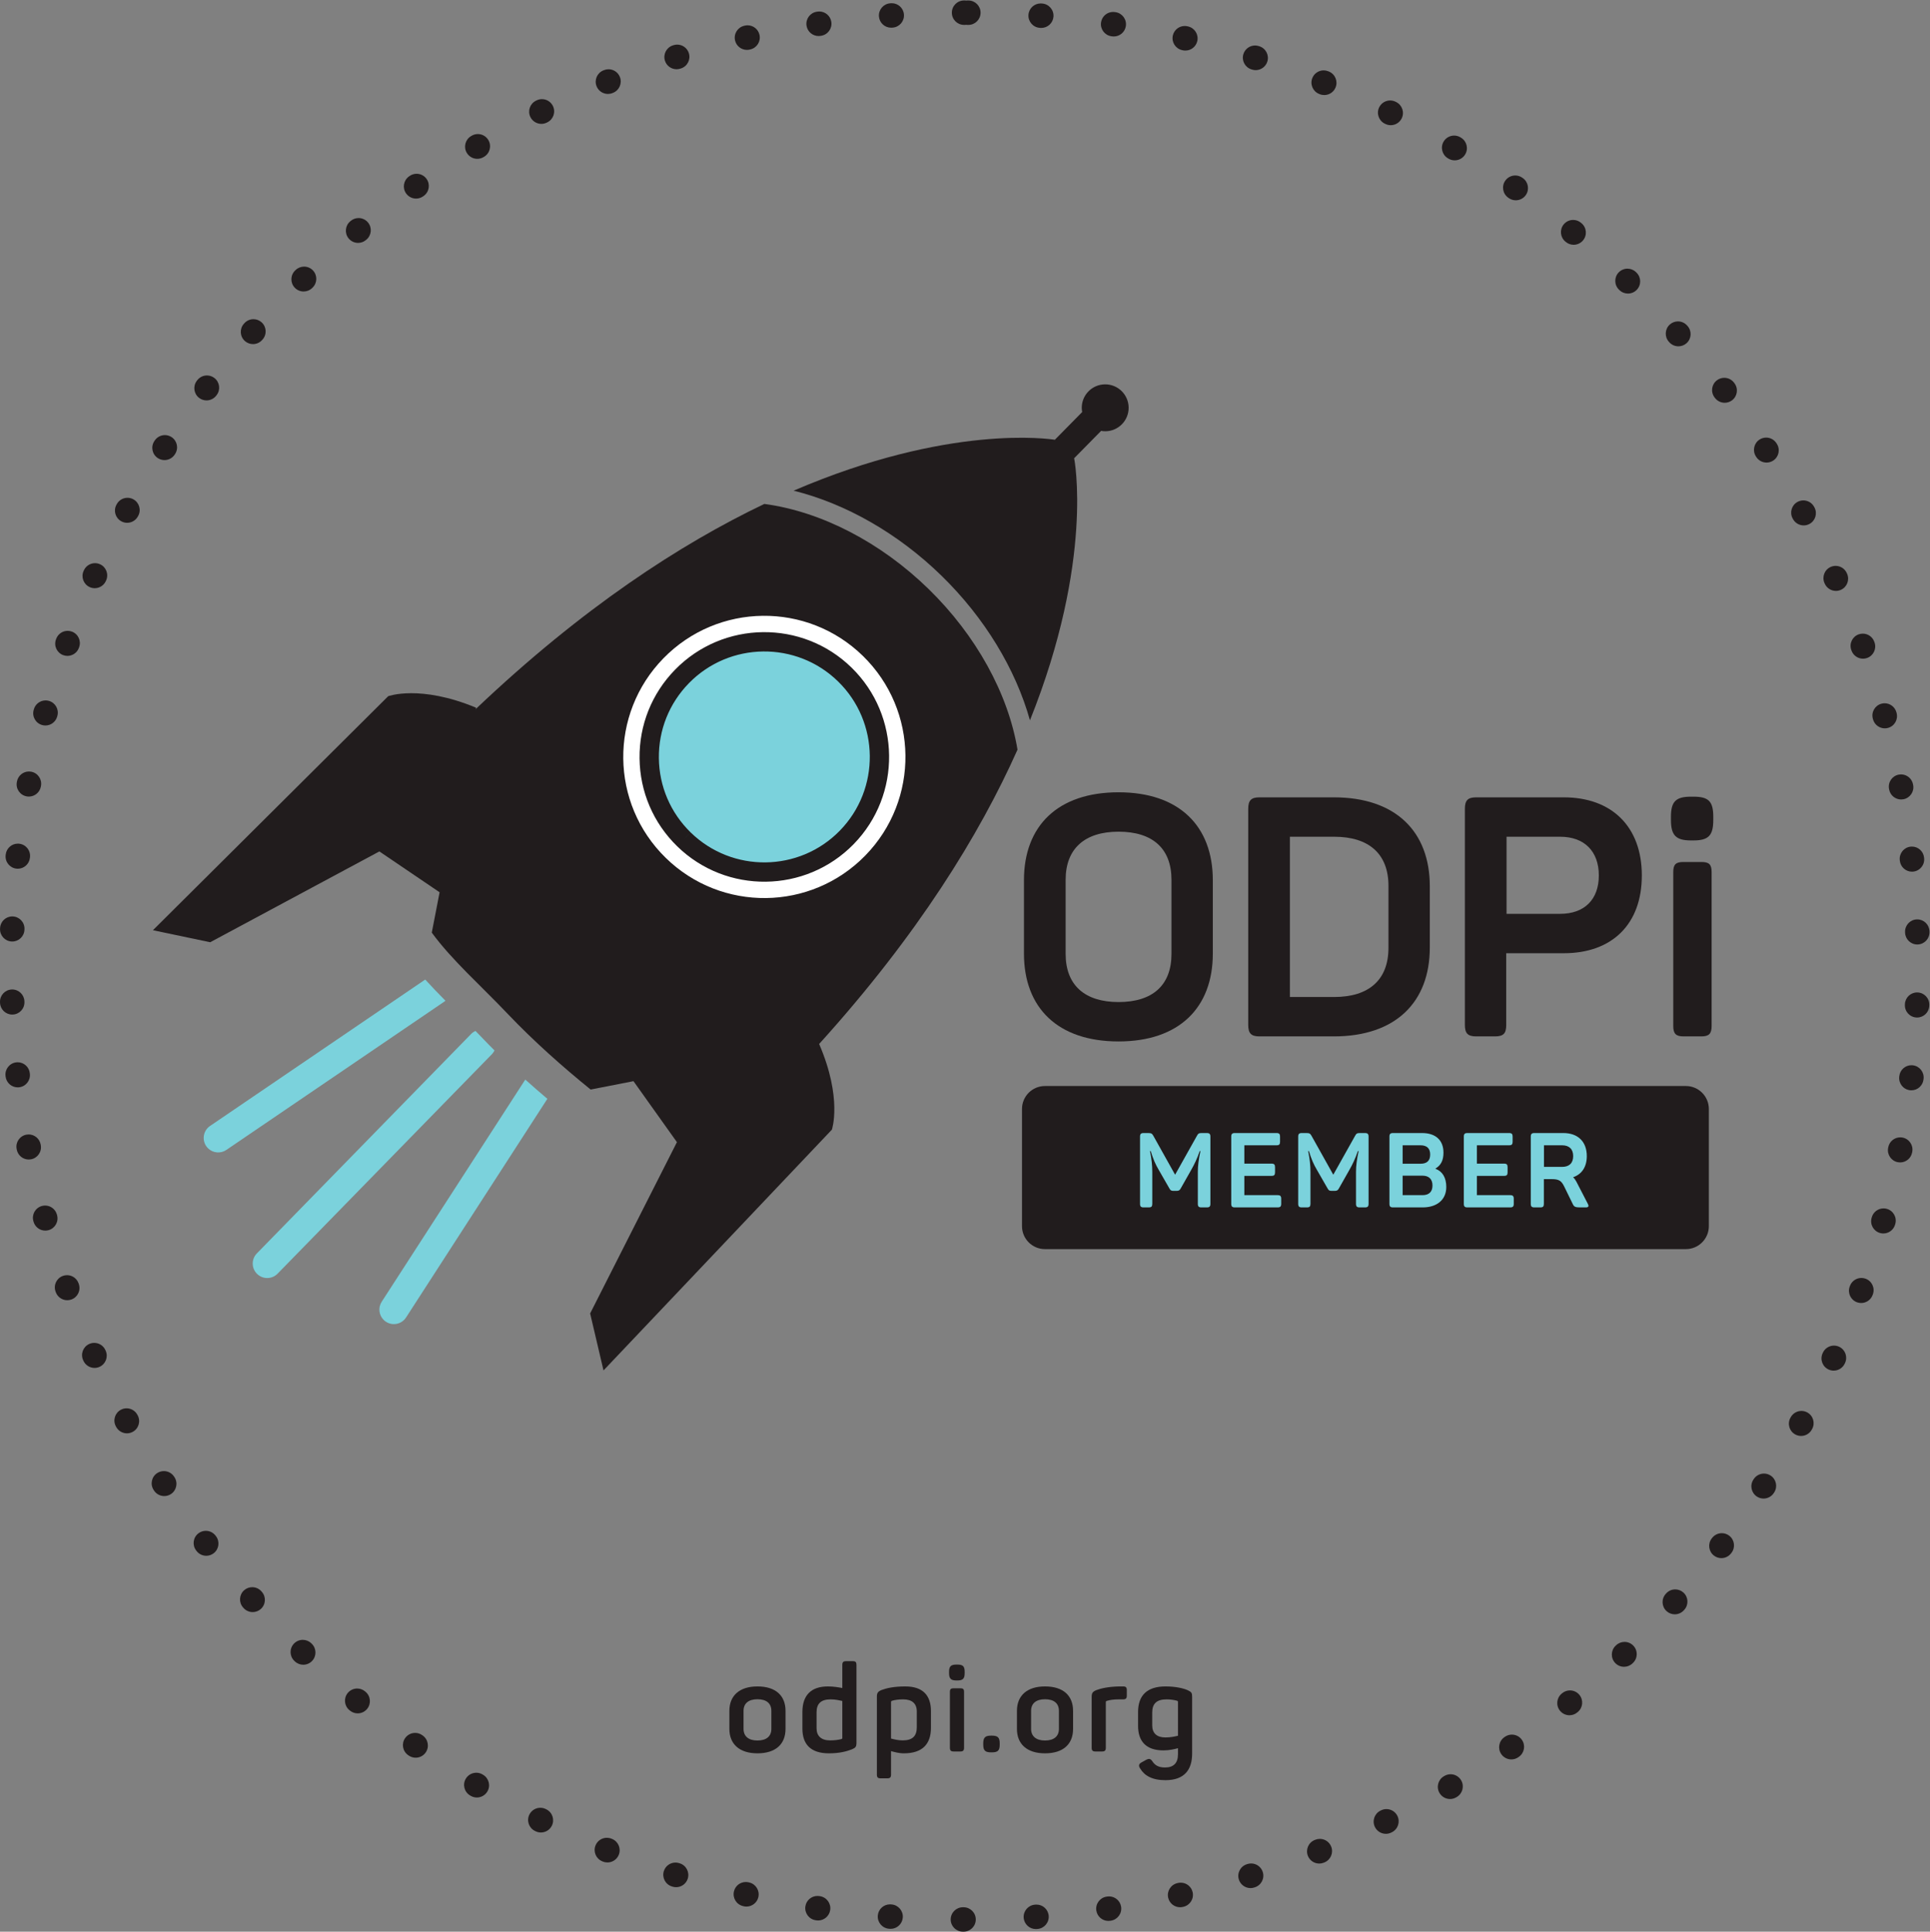 <?xml version="1.0" encoding="UTF-8" standalone="no"?>
<svg
   xmlns:dc="http://purl.org/dc/elements/1.1/"
   xmlns:cc="http://creativecommons.org/ns#"
   xmlns:rdf="http://www.w3.org/1999/02/22-rdf-syntax-ns#"
   xmlns:svg="http://www.w3.org/2000/svg"
   xmlns="http://www.w3.org/2000/svg"
   viewBox="0 0 990.067 990.693"
   height="990.693"
   width="990.067"
   xml:space="preserve"
   id="svg2"
   version="1.1"><rect x="0" y="0" width="990.067" height="990.693" fill="#808080" stroke="none"/><defs
     id="defs6" /><g
     transform="matrix(1.333,0,0,-1.333,0,990.693)"
     id="g10"><g
       transform="scale(0.1)"
       id="g12"><path
         id="path14"
         style="fill:#211c1d;fill-opacity:1;fill-rule:nonzero;stroke:none"
         d="m 4004.67,7418.77 c -24.27,0 -44.84,-18.67 -46.78,-43.28 -2.04,-25.88 17.29,-48.51 43.16,-50.56 l 2.51,-0.2 c 1.26,-0.09 2.52,-0.14 3.76,-0.14 24.27,0 44.85,18.67 46.81,43.28 2.05,25.86 -17.24,48.49 -43.1,50.55 l -0.18,0.01 c -0.49,0.04 -0.98,0.08 -1.47,0.12 -0.36,0.03 -0.76,0.06 -1.13,0.09 -1.2,0.09 -2.39,0.13 -3.58,0.13 z m 278.96,-32.72 c -22.74,0 -42.73,-16.55 -46.35,-39.72 -4.01,-25.65 13.53,-49.69 39.17,-53.7 l 2.49,-0.4 c 2.46,-0.38 4.91,-0.57 7.33,-0.57 22.74,0 42.74,16.55 46.38,39.72 4.02,25.58 -13.41,49.56 -38.94,53.67 -1.08,0.17 -1.92,0.3 -3,0.47 -2.38,0.36 -4.74,0.53 -7.08,0.53 z m 275.62,-54 c -21.28,0 -40.56,-14.57 -45.67,-36.18 -5.97,-25.26 9.67,-50.58 34.92,-56.56 l 2.45,-0.58 c 3.64,-0.85 7.28,-1.27 10.87,-1.27 21.28,0 40.58,14.56 45.7,36.18 5.97,25.17 -9.54,50.4 -34.65,56.49 -0.93,0.22 -1.66,0.39 -2.59,0.61 -0.05,0.01 -0.11,0.03 -0.17,0.04 -3.63,0.86 -7.27,1.27 -10.86,1.27 z m 270.64,-75.06 c -19.88,-0.01 -38.35,-12.74 -44.73,-32.7 -7.89,-24.72 5.74,-51.16 30.46,-59.07 l 2.4,-0.77 c 4.76,-1.52 9.58,-2.25 14.32,-2.25 19.9,0 38.37,12.73 44.76,32.69 7.91,24.7 -5.68,51.12 -30.36,59.05 l -0.28,0.08 c -0.32,0.11 -0.63,0.21 -0.95,0.31 -0.57,0.18 -0.92,0.29 -1.48,0.47 -4.7,1.49 -9.46,2.19 -14.14,2.19 z m 264.04,-95.7 c -18.54,0 -36.1,-11.06 -43.52,-29.29 -9.78,-24.04 1.78,-51.46 25.81,-61.25 l 2.33,-0.95 c 5.81,-2.37 11.81,-3.48 17.71,-3.48 18.54,0 36.12,11.04 43.55,29.27 9.77,23.98 -1.7,51.34 -25.63,61.18 -0.99,0.4 -1.81,0.73 -2.79,1.13 -5.73,2.3 -11.64,3.39 -17.46,3.39 z m 255.91,-115.77 c -17.24,0 -33.83,-9.52 -42.06,-25.99 -11.6,-23.22 -2.18,-51.45 21.03,-63.06 l 2.25,-1.12 c 6.75,-3.38 13.92,-4.97 20.99,-4.97 17.23,0 33.83,9.51 42.07,25.97 11.58,23.14 2.27,51.26 -20.78,62.93 -0.53,0.26 -1.01,0.51 -1.53,0.77 -0.34,0.16 -0.67,0.33 -1,0.5 -6.75,3.37 -13.91,4.97 -20.97,4.97 z m 246.25,-135.09 c -15.96,0 -31.52,-8.13 -40.33,-22.82 -13.34,-22.26 -6.12,-51.13 16.13,-64.48 l 2.16,-1.3 c 7.57,-4.54 15.91,-6.7 24.14,-6.7 15.97,0 31.53,8.13 40.35,22.81 13.34,22.21 6.17,51.02 -16,64.4 -0.8,0.48 -1.71,1.03 -2.51,1.51 -7.52,4.46 -15.78,6.58 -23.94,6.58 z m 235.19,-153.53 c -14.72,0 -29.21,-6.9 -38.36,-19.82 -15.01,-21.17 -10.02,-50.51 11.15,-65.52 l 2.06,-1.46 c 8.25,-5.85 17.75,-8.67 27.15,-8.67 14.72,0 29.21,6.89 38.37,19.8 15.03,21.17 10.04,50.5 -11.13,65.51 -0.13,0.09 -0.26,0.19 -0.39,0.28 -0.57,0.41 -1.28,0.91 -1.85,1.31 -8.22,5.79 -17.65,8.57 -27,8.57 z m 222.78,-171.04 c -13.49,0 -26.88,-5.78 -36.17,-16.97 -16.57,-19.97 -13.83,-49.6 6.14,-66.19 l 1.93,-1.61 c 8.78,-7.29 19.43,-10.84 30.02,-10.84 13.48,0 26.88,5.77 36.17,16.95 16.59,19.96 13.86,49.58 -6.1,66.16 -0.45,0.37 -1.12,0.93 -1.56,1.3 -0.15,0.11 -0.29,0.23 -0.44,0.36 -8.77,7.28 -19.41,10.84 -29.99,10.84 z m 209.12,-187.51 c -12.28,0 -24.54,-4.79 -33.76,-14.31 -18.05,-18.65 -17.56,-48.4 1.08,-66.46 l 1.81,-1.75 c 9.13,-8.84 20.92,-13.24 32.7,-13.24 12.28,0 24.54,4.78 33.76,14.29 18.04,18.63 17.59,48.33 -1.01,66.39 -0.58,0.57 -1.34,1.3 -1.93,1.87 -9.12,8.82 -20.89,13.21 -32.65,13.21 z m 194.25,-202.87 c -11.08,0 -22.21,-3.9 -31.15,-11.84 -19.42,-17.22 -21.2,-46.93 -3.98,-66.35 l 1.67,-1.88 c 9.29,-10.48 22.21,-15.82 35.19,-15.82 11.08,0 22.21,3.89 31.16,11.82 19.38,17.17 21.21,46.78 4.1,66.2 -0.46,0.52 -0.98,1.11 -1.44,1.63 -0.13,0.14 -0.25,0.28 -0.38,0.43 -9.28,10.47 -22.19,15.81 -35.17,15.81 z m 178.26,-217.06 c -9.9,0 -19.88,-3.12 -28.37,-9.57 -20.67,-15.69 -24.71,-45.18 -9.02,-65.85 l 1.52,-2.01 c 9.25,-12.18 23.28,-18.59 37.49,-18.59 9.89,0 19.87,3.11 28.36,9.55 20.63,15.64 24.71,45 9.17,65.66 -0.57,0.74 -1.28,1.69 -1.85,2.43 -9.24,12.05 -23.19,18.38 -37.3,18.38 z m 161.2,-230.01 c -8.72,0 -17.55,-2.42 -25.43,-7.51 -21.8,-14.07 -28.08,-43.16 -14.02,-64.97 l 1.37,-2.11 c 8.99,-13.94 24.11,-21.54 39.55,-21.54 8.72,0 17.54,2.42 25.42,7.5 21.81,14.05 28.1,43.13 14.03,64.94 -0.33,0.5 -0.65,1.01 -0.97,1.51 -0.13,0.2 -0.41,0.63 -0.54,0.83 -8.99,13.82 -24.04,21.36 -39.41,21.35 z m 143.15,-241.63 c -7.56,0 -15.22,-1.83 -22.34,-5.68 -22.81,-12.36 -31.3,-40.89 -18.95,-63.71 l 1.2,-2.22 c 8.51,-15.71 24.68,-24.64 41.39,-24.64 7.55,0 15.21,1.83 22.31,5.67 22.77,12.31 31.28,40.7 19.07,63.49 -0.39,0.72 -0.79,1.47 -1.18,2.19 -0.05,0.09 -0.1,0.18 -0.15,0.27 -8.5,15.71 -24.66,24.63 -41.35,24.63 z m 124.21,-251.9 c -6.4,0 -12.9,-1.31 -19.12,-4.09 -23.7,-10.57 -34.35,-38.36 -23.78,-62.06 l 1.02,-2.3 c 7.8,-17.5 24.97,-27.89 42.97,-27.89 6.38,0 12.88,1.31 19.09,4.08 23.64,10.52 34.3,38.17 23.89,61.83 -0.38,0.86 -0.8,1.8 -1.18,2.66 -7.82,17.43 -24.94,27.77 -42.89,27.77 z m 104.47,-260.71 c -5.24,0 -10.56,-0.88 -15.78,-2.74 -24.45,-8.72 -37.21,-35.6 -28.5,-60.05 l 0.85,-2.37 c 6.85,-19.25 24.96,-31.25 44.28,-31.25 5.23,0 10.55,0.88 15.75,2.73 24.41,8.68 37.17,35.46 28.57,59.87 -0.16,0.44 -0.29,0.81 -0.45,1.26 -0.11,0.31 -0.22,0.61 -0.33,0.92 -0.08,0.23 -0.09,0.25 -0.17,0.47 -6.86,19.19 -24.94,31.16 -44.22,31.16 z m 84.05,-267.97 c -4.07,0 -8.22,-0.53 -12.34,-1.65 -25.04,-6.81 -39.84,-32.63 -33.04,-57.67 l 0.66,-2.43 c 5.67,-20.93 24.64,-34.71 45.34,-34.71 4.06,0 8.2,0.53 12.31,1.65 25.05,6.78 39.85,32.59 33.06,57.64 -0.04,0.12 -0.07,0.25 -0.11,0.38 -0.22,0.8 -0.4,1.48 -0.62,2.29 -5.74,20.82 -24.63,34.51 -45.26,34.5 z m 63.15,-273.64 c -2.91,0 -5.87,-0.27 -8.84,-0.84 -25.49,-4.85 -42.23,-29.46 -37.39,-54.95 l 0.48,-2.47 c 4.28,-22.54 23.99,-38.24 46.12,-38.24 2.91,0 5.86,0.27 8.82,0.83 25.41,4.82 42.13,29.27 37.44,54.68 -0.19,0.95 -0.38,1.95 -0.56,2.9 -4.33,22.47 -23.99,38.09 -46.07,38.09 z m 41.92,-277.71 c -1.74,0 -3.51,-0.09 -5.28,-0.29 -25.79,-2.89 -44.37,-26.14 -41.49,-51.93 l 0.28,-2.5 c 2.68,-24.03 23.03,-41.8 46.66,-41.8 1.74,0 3.49,0.09 5.26,0.29 25.79,2.87 44.36,26.1 41.48,51.9 -0.09,0.85 -0.18,1.71 -0.28,2.57 -2.68,24.01 -23.02,41.76 -46.63,41.76 z m 20.58,-280.13 c -0.56,0 -1.13,-0.01 -1.7,-0.03 -25.93,-0.92 -46.22,-22.7 -45.31,-48.63 l 0.1,-2.52 c 0.89,-25.38 21.75,-45.36 46.94,-45.36 0.55,0 1.11,0.01 1.67,0.03 25.94,0.91 46.22,22.66 45.31,48.6 0,0.06 -0.01,0.12 -0.01,0.19 -0.02,0.74 -0.06,1.85 -0.09,2.59 -0.99,25.28 -21.79,45.13 -46.91,45.13 z m -0.66,-281.05 c -25.09,-0.01 -45.92,-19.83 -46.93,-45.12 l -0.1,-2.52 c -1.04,-25.93 19.13,-47.81 45.06,-48.85 0.65,-0.03 1.29,-0.04 1.94,-0.04 25.02,0 45.79,19.71 46.89,44.92 0.01,0.12 0.02,0.49 0.03,0.61 0.01,0.39 0.03,0.78 0.04,1.17 0.02,0.37 0.03,0.7 0.05,1.07 0.98,25.89 -19.18,47.69 -45.07,48.72 -0.64,0.02 -1.27,0.04 -1.91,0.04 z m -21.83,-280.03 c -23.52,0 -43.84,-17.63 -46.63,-41.56 l -0.29,-2.5 c -3.01,-25.78 15.45,-49.12 41.22,-52.14 1.86,-0.22 3.7,-0.32 5.52,-0.32 23.51,0 43.81,17.61 46.6,41.53 0.09,0.72 0.17,1.45 0.25,2.17 0.02,0.12 0.05,0.41 0.07,0.53 2.93,25.72 -15.52,48.98 -41.25,51.97 -1.84,0.21 -3.67,0.32 -5.49,0.32 z m -43.1,-277.51 c -22.04,0 -41.71,-15.57 -46.09,-38 l -0.48,-2.47 c -4.98,-25.47 11.64,-50.16 37.11,-55.15 3.04,-0.59 6.08,-0.88 9.07,-0.88 21.97,0 41.58,15.48 46.02,37.83 0.02,0.11 0.1,0.51 0.12,0.63 0.08,0.41 0.16,0.83 0.25,1.24 0.04,0.24 0.13,0.69 0.18,0.93 4.9,25.43 -11.71,50.04 -37.14,54.99 -3.04,0.6 -6.06,0.88 -9.04,0.88 z m -64.29,-273.36 c -20.61,0 -39.52,-13.66 -45.28,-34.48 l -0.68,-2.44 c -6.92,-25.01 7.75,-50.9 32.76,-57.83 4.19,-1.17 8.42,-1.72 12.57,-1.72 20.54,0 39.39,13.58 45.2,34.3 0.22,0.81 0.36,1.32 0.59,2.12 0.05,0.18 0.09,0.36 0.14,0.53 6.92,25.01 -7.74,50.89 -32.76,57.81 -4.19,1.15 -8.4,1.71 -12.54,1.71 z m -85.18,-267.62 c -19.23,0 -37.28,-11.9 -44.2,-31.03 l -0.86,-2.37 c -8.83,-24.4 3.79,-51.35 28.19,-60.19 5.29,-1.91 10.69,-2.82 16,-2.82 19.22,0 37.26,11.89 44.17,31.01 0.01,0.01 0.01,0.03 0.02,0.05 0.28,0.77 0.59,1.64 0.87,2.42 8.81,24.39 -3.82,51.3 -28.21,60.12 -5.28,1.91 -10.67,2.81 -15.98,2.81 z M 7057.82,2254.9 c -17.91,0 -35.03,-10.29 -42.88,-27.66 l -1.03,-2.3 c -10.68,-23.65 -0.18,-51.49 23.47,-62.18 6.28,-2.84 12.86,-4.19 19.33,-4.19 17.82,0 34.85,10.2 42.74,27.44 0.34,0.75 0.64,1.42 0.98,2.17 0.06,0.13 0.12,0.26 0.18,0.4 10.68,23.65 0.17,51.48 -23.49,62.15 -6.27,2.83 -12.84,4.17 -19.3,4.17 z m -125.27,-251.35 c -16.62,-0.01 -32.73,-8.84 -41.27,-24.44 l -1.21,-2.2 c -12.47,-22.77 -4.13,-51.33 18.63,-63.81 7.17,-3.93 14.91,-5.79 22.54,-5.79 16.61,0 32.7,8.82 41.24,24.42 0.07,0.13 0.15,0.27 0.22,0.4 0.34,0.62 0.79,1.44 1.13,2.06 12.31,22.72 3.94,51.15 -18.75,63.58 -7.17,3.92 -14.9,5.78 -22.53,5.78 z m -144.19,-241.03 c -15.36,0 -30.41,-7.52 -39.42,-21.34 l -1.38,-2.11 c -14.17,-21.74 -8.04,-50.86 13.7,-65.04 7.92,-5.17 16.82,-7.64 25.62,-7.64 15.3,0 30.3,7.47 39.31,21.2 0.13,0.2 0.16,0.24 0.28,0.43 0.27,0.41 0.54,0.82 0.8,1.23 0.19,0.29 0.37,0.56 0.56,0.85 13.99,21.72 7.82,50.68 -13.85,64.8 -7.92,5.16 -16.82,7.62 -25.62,7.62 z M 6626.15,1533.2 c -14.12,0 -28.08,-6.34 -37.34,-18.4 l -1.53,-2 c -15.79,-20.6 -11.9,-50.1 8.69,-65.9 8.53,-6.55 18.58,-9.71 28.56,-9.71 14.05,0 27.95,6.28 37.2,18.24 0.63,0.83 1.19,1.56 1.83,2.39 15.62,20.59 11.68,49.95 -8.85,65.69 -8.53,6.53 -18.58,9.69 -28.56,9.69 z m -179.22,-216.29 c -12.9,0 -25.75,-5.28 -35.04,-15.65 l -1.68,-1.88 c -17.31,-19.33 -15.68,-49.04 3.65,-66.36 8.97,-8.04 20.17,-12 31.33,-12 12.87,0 25.68,5.26 34.95,15.57 0.16,0.18 0.35,0.39 0.5,0.56 0.43,0.48 0.86,0.96 1.29,1.44 17.31,19.33 15.67,49.03 -3.67,66.34 -8.97,8.03 -20.17,11.98 -31.33,11.98 z m -195.16,-202.04 c -11.7,0 -23.42,-4.34 -32.53,-13.07 l -1.82,-1.74 c -18.73,-17.97 -19.36,-47.72 -1.41,-66.46 9.23,-9.63 21.57,-14.47 33.93,-14.47 11.61,0 23.24,4.27 32.32,12.89 0.25,0.24 0.55,0.53 0.8,0.77 0.31,0.29 0.61,0.59 0.92,0.88 0.16,0.16 0.27,0.26 0.44,0.42 18.62,17.98 19.2,47.63 1.27,66.32 -9.23,9.62 -21.57,14.46 -33.92,14.46 z M 6041.8,928.27 c -10.5,0 -21.08,-3.508 -29.83,-10.7 l -1.94,-1.601 c -20.05,-16.489 -22.94,-46.098 -6.46,-66.16 9.29,-11.297 22.75,-17.149 36.32,-17.149 10.49,0 21.05,3.5 29.79,10.68 0.18,0.148 0.22,0.18 0.4,0.332 0.48,0.398 0.96,0.789 1.45,1.187 0.08,0.082 0.15,0.133 0.24,0.2 19.97,16.5 22.83,46.05 6.36,66.07 -9.3,11.293 -22.76,17.141 -36.33,17.141 z M 5818.26,758.191 c -9.33,0 -18.75,-2.769 -26.96,-8.531 l -2.06,-1.449 c -21.25,-14.91 -26.39,-44.223 -11.49,-65.473 9.14,-13.027 23.7,-20 38.5,-20 9.24,0 18.58,2.723 26.74,8.383 0.38,0.27 0.9,0.629 1.28,0.899 0.35,0.242 0.69,0.492 1.04,0.73 21.24,14.91 26.37,44.211 11.46,65.449 -9.15,13.02 -23.72,19.992 -38.51,19.992 z M 5582.4,605.672 c -8.15,0 -16.42,-2.121 -23.94,-6.582 l -2.16,-1.281 c -22.32,-13.25 -29.69,-42.079 -16.46,-64.399 8.78,-14.808 24.41,-23.031 40.45,-23.031 8.15,0 16.41,2.121 23.93,6.582 0.74,0.437 1.48,0.879 2.22,1.32 22.32,13.239 29.68,42.059 16.43,64.379 -8.79,14.801 -24.42,23.02 -40.47,23.012 z M 5335.57,471.66 c -6.98,0 -14.08,-1.558 -20.77,-4.859 l -2.26,-1.121 c -23.27,-11.489 -32.82,-39.668 -21.34,-62.942 8.18,-16.59 24.84,-26.207 42.16,-26.207 6.97,0 14.04,1.559 20.72,4.848 0.32,0.152 0.41,0.203 0.72,0.359 0.38,0.184 0.75,0.371 1.13,0.551 0.21,0.102 0.46,0.231 0.67,0.332 23.15,11.539 32.62,39.641 21.15,62.848 -8.19,16.582 -24.85,26.203 -42.18,26.191 z M 5079.23,357.02 c -5.83,0 -11.75,-1.09 -17.49,-3.391 l -2.34,-0.938 c -24.08,-9.671 -35.78,-37.031 -26.12,-61.121 7.36,-18.351 24.98,-29.5 43.61,-29.5 5.77,0 11.64,1.071 17.33,3.332 0.87,0.348 1.86,0.739 2.73,1.086 23.97,9.731 35.57,37.024 25.92,61.043 -7.37,18.34 -25.01,29.489 -43.64,29.489 z m -264.4,-94.559 c -4.67,0 -9.42,-0.699 -14.11,-2.172 l -2.4,-0.75 c -24.76,-7.777 -38.53,-34.168 -30.76,-58.93 6.3,-20.07 24.83,-32.918 44.8,-32.918 4.64,0 9.35,0.7 14.01,2.149 0.23,0.07 0.28,0.09 0.51,0.16 0.68,0.211 1.37,0.43 2.05,0.641 24.76,7.777 38.51,34.16 30.72,58.91 -6.31,20.07 -24.84,32.918 -44.82,32.91 z M 4543.91,188.57 c -3.51,0 -7.07,-0.39 -10.63,-1.211 l -2.46,-0.57 c -25.28,-5.848 -41.05,-31.09 -35.21,-56.379 5.02,-21.719 24.35,-36.41 45.73,-36.41 3.51,0 7.07,0.391 10.63,1.219 0.2,0.043 0.4,0.09 0.6,0.133 0.59,0.137 1.34,0.309 1.93,0.449 25.28,5.851 41.02,31.09 35.17,56.367 -5.04,21.723 -24.38,36.414 -45.76,36.402 z m -275.83,-52.808 c -2.35,0 -4.72,-0.184 -7.1,-0.543 l -2.5,-0.379 c -25.65,-3.879 -43.31,-27.84 -39.43,-53.5 3.51,-23.27 23.54,-39.961 46.38,-39.961 2.34,0 4.71,0.18 7.1,0.543 0.21,0.027 0.41,0.059 0.62,0.09 0.6,0.09 0.9,0.137 1.5,0.227 0.15,0.023 0.29,0.043 0.44,0.07 25.66,3.883 43.3,27.84 39.4,53.492 -3.53,23.281 -23.57,39.961 -46.41,39.961 z M 3988.95,104.23 c -1.17,0 -2.34,-0.039 -3.53,-0.128 l -2.51,-0.192 c -25.89,-1.91 -45.32,-24.449 -43.41,-50.328 1.82,-24.703 22.42,-43.523 46.8,-43.523 1.13,0 2.28,0.043 3.43,0.121 0.98,0.07 1.8,0.129 2.78,0.211 25.83,1.969 45.19,24.48 43.27,50.32 -1.84,24.699 -22.46,43.519 -46.83,43.519 z M 3705.62,93.988 c -25.92,0 -46.96,-20.988 -47.01,-46.918 -0.05,-25.949 20.95,-47.02 46.91,-47.059 0.19,0 0.38,0 0.57,0 C 3706.84,0 3707.54,0 3708.3,0 c 25.86,0.07 46.82,21.039 46.85,46.922 0.03,25.949 -20.98,47.02 -46.93,47.059 l -2.53,0.008 c -0.02,0 -0.05,0 -0.07,0 z m -280.76,11.114 c -24.31,0 -44.91,-18.731 -46.82,-43.383 -2,-25.809 17.25,-48.359 43.03,-50.449 0.49,-0.039 1.28,-0.098 1.77,-0.141 0.34,-0.019 0.67,-0.047 1,-0.07 1.23,-0.098 2.45,-0.148 3.67,-0.148 24.31,0 44.89,18.738 46.78,43.379 1.99,25.883 -17.37,48.473 -43.24,50.473 l -2.52,0.199 c -1.23,0.09 -2.45,0.141 -3.67,0.141 z m -279.02,32.39 c -22.78,0 -42.79,-16.601 -46.39,-39.812 -3.98,-25.641 13.59,-49.648 39.23,-53.621 0.18,-0.027 0.35,-0.047 0.53,-0.078 0.72,-0.109 1.36,-0.211 2.08,-0.32 2.42,-0.371 4.82,-0.551 7.19,-0.551 22.78,0 42.78,16.602 46.37,39.812 3.96,25.648 -13.63,49.656 -39.27,53.629 l -2.49,0.379 c -2.44,0.379 -4.86,0.562 -7.25,0.562 z m -275.66,53.68 c -21.32,0 -40.63,-14.613 -45.72,-36.274 -5.92,-25.207 9.67,-50.437 34.84,-56.437 0.58,-0.129 1.05,-0.242 1.64,-0.383 0.34,-0.078 0.69,-0.156 1.04,-0.246 3.61,-0.84 7.22,-1.25 10.77,-1.25 21.32,0 40.62,14.617 45.69,36.27 5.92,25.269 -9.76,50.558 -35.03,56.488 l -2.45,0.582 c -3.61,0.84 -7.22,1.25 -10.78,1.25 z m -270.67,74.738 c -19.93,0 -38.43,-12.781 -44.79,-32.769 -7.84,-24.661 5.72,-50.993 30.32,-58.942 1.02,-0.32 1.92,-0.609 2.94,-0.929 4.65,-1.45 9.35,-2.141 13.98,-2.141 19.93,0 38.42,12.769 44.76,32.781 7.85,24.731 -5.83,51.16 -30.57,59.012 l -2.4,0.769 c -4.73,1.5 -9.53,2.219 -14.24,2.219 z m -264.1,95.379 c -18.58,0 -36.18,-11.09 -43.58,-29.359 -9.73,-24 1.79,-51.321 25.73,-61.121 0.77,-0.309 1.47,-0.59 2.24,-0.899 0.1,-0.051 0.21,-0.09 0.32,-0.14 5.78,-2.34 11.75,-3.442 17.62,-3.442 18.57,0 36.16,11.094 43.56,29.371 9.73,24.051 -1.88,51.461 -25.93,61.199 l -2.34,0.942 c -5.78,2.34 -11.75,3.449 -17.62,3.449 z m -256,115.449 c -17.27,0 -33.89,-9.558 -42.12,-26.058 -11.57,-23.231 -2.11,-51.442 21.12,-63 0.68,-0.328 1.35,-0.668 2.03,-1.008 0.1,-0.051 0.27,-0.133 0.37,-0.184 6.7,-3.316 13.81,-4.886 20.81,-4.886 17.27,0 33.89,9.558 42.1,26.07 11.55,23.238 2.09,51.449 -21.15,63.008 l -2.25,1.121 c -6.73,3.347 -13.87,4.937 -20.91,4.937 z m -246.4,134.782 c -16,0 -31.59,-8.168 -40.4,-22.891 -13.32,-22.277 -6.05,-51.117 16.23,-64.438 0.15,-0.082 0.3,-0.171 0.45,-0.261 0.6,-0.36 1.21,-0.731 1.81,-1.09 7.53,-4.488 15.83,-6.629 24.01,-6.629 15.99,0 31.58,8.168 40.37,22.91 13.31,22.277 6.03,51.141 -16.25,64.449 l -2.16,1.289 c -7.56,4.512 -15.86,6.661 -24.06,6.661 z m -235.39,153.242 c -14.74,0 -29.26,-6.922 -38.42,-19.871 -14.98,-21.192 -9.94,-50.512 11.25,-65.481 0.71,-0.5 1.41,-1 2.11,-1.5 8.24,-5.808 17.7,-8.609 27.07,-8.609 14.74,0 29.26,6.929 38.41,19.89 14.97,21.2 9.92,50.528 -11.28,65.5 l -2.05,1.457 c -8.24,5.821 -17.71,8.614 -27.09,8.614 z m -223.01,170.769 c -13.52,0 -26.94,-5.801 -36.23,-17.031 -16.56,-19.988 -13.77,-49.602 6.23,-66.148 0.3,-0.243 0.59,-0.493 0.89,-0.743 0.45,-0.367 0.69,-0.57 1.14,-0.937 8.75,-7.231 19.35,-10.75 29.88,-10.75 13.52,0 26.94,5.797 36.23,17.039 16.53,20 13.73,49.629 -6.26,66.168 l -1.94,1.609 c -8.77,7.254 -19.39,10.793 -29.94,10.793 z m -209.39,187.249 c -12.31,0 -24.6,-4.8 -33.82,-14.35 -17.96,-18.61 -17.5,-48.2 0.98,-66.24 0.5,-0.48 0.82,-0.79 1.32,-1.28 0.25,-0.23 0.49,-0.47 0.74,-0.71 9.12,-8.8 20.87,-13.17 32.61,-13.17 12.31,0 24.6,4.81 33.82,14.38 18.01,18.68 17.47,48.43 -1.2,66.45 l -1.82,1.75 c -9.12,8.8 -20.88,13.18 -32.63,13.17 z m -194.54,202.64 c -11.11,0 -22.266,-3.91 -31.219,-11.88 -19.344,-17.2 -21.121,-46.79 -4.008,-66.18 0.539,-0.61 0.973,-1.09 1.512,-1.7 0.113,-0.12 0.226,-0.25 0.34,-0.38 9.281,-10.43 22.164,-15.75 35.105,-15.75 11.113,0 22.274,3.93 31.23,11.9 19.38,17.26 21.1,46.97 3.85,66.35 l -1.68,1.89 c -9.283,10.43 -22.177,15.75 -35.13,15.75 z m -178.551,216.85 c -9.926,0 -19.934,-3.13 -28.438,-9.6 -20.64,-15.72 -24.636,-45.18 -8.929,-65.82 0.066,-0.1 0.004,-0.01 0.074,-0.1 0.359,-0.48 0.727,-0.96 1.09,-1.43 0.14,-0.19 0.371,-0.49 0.512,-0.68 9.246,-12.05 23.195,-18.39 37.304,-18.39 9.93,0 19.942,3.14 28.449,9.63 20.637,15.73 24.622,45.22 8.891,65.87 l -1.527,2 c -9.246,12.14 -23.254,18.52 -37.426,18.52 z m -161.496,229.82 c -8.75,0 -17.602,-2.44 -25.492,-7.55 -21.786,-14.1 -28.016,-43.18 -13.911,-64.97 0.301,-0.46 0.602,-0.92 0.903,-1.38 0.254,-0.4 0.355,-0.56 0.609,-0.95 9.004,-13.78 24.028,-21.28 39.367,-21.28 8.75,0 17.61,2.44 25.504,7.56 21.778,14.11 27.996,43.21 13.891,65 l -1.367,2.11 c -9,13.89 -24.094,21.46 -39.504,21.46 z m -143.434,241.47 c -7.582,0 -15.269,-1.84 -22.398,-5.71 -22.805,-12.39 -31.242,-40.92 -18.844,-63.71 0.082,-0.15 0.16,-0.3 0.238,-0.45 0.282,-0.51 0.535,-0.98 0.817,-1.49 0.058,-0.11 0.121,-0.23 0.179,-0.33 8.52,-15.67 24.653,-24.55 41.305,-24.55 7.59,0 15.285,1.84 22.418,5.72 22.797,12.41 31.227,40.95 18.828,63.75 l -1.203,2.21 c -8.523,15.67 -24.672,24.56 -41.34,24.56 z m -124.48,251.75 c -6.418,0 -12.942,-1.32 -19.172,-4.11 -23.692,-10.6 -34.293,-38.39 -23.684,-62.08 0.071,-0.16 0.141,-0.31 0.211,-0.47 0.336,-0.75 0.598,-1.34 0.938,-2.09 7.851,-17.32 24.922,-27.58 42.801,-27.58 6.425,0 12.953,1.32 19.195,4.12 23.68,10.62 34.277,38.43 23.668,62.11 l -1.031,2.3 c -7.817,17.45 -24.965,27.8 -42.926,27.8 z M 257.98,2525.89 c -5.253,0 -10.601,-0.89 -15.835,-2.76 -24.356,-8.71 -37.067,-35.47 -28.477,-59.83 0.359,-1.01 0.641,-1.79 1,-2.8 6.906,-19.11 24.941,-31.02 44.176,-31.02 5.265,0 10.621,0.89 15.863,2.77 24.43,8.77 37.137,35.67 28.383,60.11 l -0.852,2.37 c -6.879,19.2 -24.965,31.16 -44.258,31.16 z m -84.328,267.87 c -4.097,0 -8.261,-0.54 -12.406,-1.67 -24.973,-6.81 -39.711,-32.53 -32.992,-57.51 0.156,-0.57 0.34,-1.24 0.5,-1.82 0.074,-0.29 0.152,-0.57 0.234,-0.86 5.707,-20.88 24.633,-34.6 45.282,-34.6 4.105,0 8.281,0.54 12.433,1.68 25.027,6.85 39.774,32.7 32.93,57.74 l -0.664,2.42 c -5.711,20.89 -24.653,34.62 -45.317,34.62 z m -63.433,273.56 c -2.934,0 -5.91,-0.27 -8.899,-0.85 -25.488,-4.89 -42.183,-29.51 -37.285,-54.99 0.16,-0.85 0.324,-1.69 0.484,-2.54 4.32,-22.49 24,-38.12 46.075,-38.12 2.945,0 5.933,0.28 8.933,0.85 25.485,4.91 42.176,29.54 37.282,55.03 l -0.477,2.47 c -4.32,22.5 -24.019,38.15 -46.113,38.15 z m -42.242,277.65 c -1.766,0 -3.551,-0.1 -5.344,-0.31 -25.711,-2.91 -44.207,-26.05 -41.418,-51.74 0.043,-0.37 0.094,-0.83 0.137,-1.19 0.027,-0.25 0.055,-0.51 0.082,-0.76 0.043,-0.36 0.086,-0.74 0.129,-1.1 2.836,-23.85 23.098,-41.43 46.582,-41.43 1.777,0 3.574,0.1 5.379,0.31 25.785,2.94 44.317,26.22 41.387,52.01 l -0.281,2.5 c -2.727,23.99 -23.067,41.71 -46.652,41.71 z m -20.969,280.1 c -0.582,0 -1.168,-0.01 -1.754,-0.03 -25.887,-0.95 -46.102,-22.67 -45.227,-48.53 0.02,-0.5 0.047,-1.28 0.066,-1.78 0.012,-0.32 0.023,-0.64 0.035,-0.96 0.938,-25.34 21.769,-45.24 46.91,-45.24 0.594,0 1.191,0.02 1.789,0.04 25.934,0.97 46.18,22.78 45.219,48.71 l -0.098,2.52 c -0.938,25.35 -21.785,45.27 -46.941,45.27 z m 0.199,281.05 c -25.117,0 -45.937,-19.86 -46.906,-45.18 -0.008,-0.2 -0.016,-0.4 -0.023,-0.61 -0.016,-0.37 -0.039,-0.96 -0.055,-1.33 -0.008,-0.22 -0.016,-0.43 -0.023,-0.64 -0.992,-25.93 19.227,-47.75 45.16,-48.73 0.609,-0.03 1.211,-0.04 1.812,-0.04 25.129,0 45.973,19.88 46.941,45.21 l 0.098,2.52 c 0.992,25.93 -19.227,47.77 -45.16,48.77 -0.617,0.02 -1.23,0.03 -1.844,0.03 z m 21.445,280.07 c -23.547,0 -43.859,-17.67 -46.609,-41.63 -0.039,-0.35 -0.082,-0.7 -0.121,-1.05 -0.055,-0.49 -0.125,-1.09 -0.18,-1.58 -2.922,-25.75 15.57,-49.01 41.336,-51.96 1.816,-0.21 3.617,-0.31 5.399,-0.31 23.562,0 43.894,17.69 46.644,41.65 l 0.285,2.51 c 2.961,25.78 -15.543,49.09 -41.324,52.05 -1.824,0.21 -3.637,0.32 -5.43,0.32 z m 42.786,277.57 c -22.055,0 -41.727,-15.61 -46.067,-38.07 -0.027,-0.13 -0.051,-0.26 -0.078,-0.39 -0.113,-0.6 -0.231,-1.19 -0.344,-1.79 -0.023,-0.12 -0.047,-0.24 -0.07,-0.35 -4.926,-25.49 11.738,-50.13 37.223,-55.04 3.003,-0.59 6,-0.87 8.953,-0.87 22.066,0 41.758,15.63 46.105,38.1 l 0.477,2.47 c 4.926,25.48 -11.735,50.14 -37.215,55.07 -3.02,0.58 -6.024,0.87 -8.984,0.87 z m 64,273.43 c -20.625,0 -39.536,-13.69 -45.266,-34.54 -0.227,-0.83 -0.453,-1.66 -0.684,-2.49 -6.871,-25.02 7.844,-50.88 32.871,-57.74 4.161,-1.14 8.344,-1.69 12.461,-1.69 20.641,0 39.571,13.71 45.301,34.57 l 0.668,2.43 c 6.871,25.02 -7.84,50.89 -32.863,57.77 -4.172,1.15 -8.363,1.69 -12.488,1.69 z m 84.906,267.73 c -19.25,0 -37.309,-11.93 -44.199,-31.09 -0.293,-0.81 -0.586,-1.62 -0.875,-2.43 -8.786,-24.43 3.894,-51.33 28.32,-60.11 5.25,-1.89 10.613,-2.78 15.887,-2.78 19.269,0 37.343,11.94 44.238,31.11 l 0.851,2.37 c 8.786,24.42 -3.89,51.35 -28.308,60.14 -5.254,1.89 -10.629,2.79 -15.914,2.79 z m 105.285,260.37 c -17.891,0 -34.977,-10.28 -42.824,-27.63 -0.387,-0.85 -0.793,-1.76 -1.176,-2.61 -10.52,-23.64 0.055,-51.35 23.676,-61.95 6.25,-2.81 12.789,-4.14 19.226,-4.14 17.938,0 35.074,10.33 42.903,27.75 l 1.035,2.3 c 10.636,23.67 0.074,51.49 -23.594,62.14 -6.258,2.81 -12.805,4.14 -19.246,4.14 z m 124.988,251.51 c -16.633,0 -32.75,-8.86 -41.277,-24.49 -0.414,-0.76 -0.824,-1.52 -1.238,-2.27 -12.426,-22.79 -4.024,-51.33 18.765,-63.74 7.145,-3.89 14.848,-5.74 22.446,-5.74 16.652,0 32.785,8.87 41.316,24.51 l 1.207,2.21 c 12.422,22.79 4.027,51.34 -18.754,63.77 -7.144,3.9 -14.859,5.75 -22.465,5.75 z m 143.899,241.19 c -15.325,0 -30.34,-7.49 -39.348,-21.26 -0.063,-0.1 -0.238,-0.37 -0.301,-0.47 -0.375,-0.58 -0.754,-1.16 -1.129,-1.74 -0.062,-0.09 -0.031,-0.04 -0.093,-0.14 -14.102,-21.76 -7.903,-50.83 13.859,-64.95 7.902,-5.12 16.769,-7.57 25.539,-7.57 15.387,0 30.469,7.54 39.469,21.41 l 1.371,2.11 c 14.133,21.77 7.949,50.88 -13.813,65.02 -7.906,5.13 -16.781,7.59 -25.554,7.59 z m 161.918,229.51 c -14.141,0 -28.121,-6.36 -37.368,-18.47 -0.066,-0.09 -0.136,-0.18 -0.203,-0.26 -0.496,-0.65 -0.91,-1.2 -1.402,-1.84 -15.707,-20.63 -11.742,-50.07 8.871,-65.81 8.516,-6.49 18.535,-9.64 28.481,-9.64 14.152,0 28.144,6.37 37.394,18.48 l 1.531,2 c 15.75,20.63 11.805,50.12 -8.816,65.88 -8.516,6.51 -18.539,9.66 -28.488,9.66 z M 975.359,6204 c -12.836,0 -25.613,-5.23 -34.879,-15.49 -0.621,-0.69 -1.32,-1.48 -1.937,-2.17 -17.246,-19.37 -15.539,-49.04 3.82,-66.31 8.965,-7.98 20.133,-11.91 31.266,-11.91 12.93,0 25.809,5.3 35.091,15.71 l 1.68,1.88 c 17.28,19.37 15.59,49.08 -3.77,66.36 -8.962,8 -20.138,11.93 -31.271,11.93 z m 194.881,202.27 c -11.72,0 -23.45,-4.36 -32.56,-13.12 -0.34,-0.32 -0.81,-0.78 -1.15,-1.1 -0.24,-0.24 -0.48,-0.47 -0.72,-0.7 -18.7,-18 -19.27,-47.74 -1.26,-66.43 9.22,-9.58 21.53,-14.4 33.86,-14.4 11.73,0 23.47,4.36 32.59,13.14 l 1.82,1.74 c 18.7,18 19.27,47.75 1.28,66.46 -9.22,9.59 -21.53,14.41 -33.86,14.41 z m 209.69,186.86 c -10.45,0 -20.97,-3.47 -29.69,-10.6 -0.27,-0.22 -0.5,-0.41 -0.77,-0.63 -0.47,-0.39 -0.94,-0.77 -1.41,-1.16 -20.01,-16.53 -22.84,-46.14 -6.31,-66.15 9.3,-11.25 22.73,-17.07 36.27,-17.07 10.54,0 21.14,3.53 29.9,10.76 l 1.94,1.6 c 20.02,16.53 22.85,46.15 6.34,66.17 -9.29,11.26 -22.73,17.08 -36.27,17.08 z m 223.32,170.35 c -9.33,0 -18.75,-2.77 -26.96,-8.54 -0.76,-0.53 -1.64,-1.15 -2.4,-1.69 -21.02,-14.99 -26.01,-44.17 -11.11,-65.31 9.16,-12.98 23.7,-19.92 38.46,-19.92 9.36,0 18.81,2.79 27.04,8.59 l 2.06,1.45 c 21.21,14.94 26.3,44.26 11.36,65.49 -9.15,12.99 -23.69,19.93 -38.45,19.93 z m 235.66,152.81 c -8.15,0 -16.41,-2.13 -23.93,-6.59 -0.31,-0.18 -0.63,-0.37 -0.93,-0.55 -0.25,-0.15 -0.51,-0.31 -0.77,-0.46 l -0.04,-0.03 c -0.18,-0.11 -0.37,-0.21 -0.55,-0.32 -22.29,-13.29 -29.59,-42.13 -16.3,-64.41 8.8,-14.76 24.4,-22.95 40.42,-22.95 8.18,0 16.47,2.15 24.01,6.64 l 2.17,1.29 c 22.29,13.28 29.6,42.13 16.33,64.43 -8.79,14.76 -24.39,22.95 -40.41,22.95 z m 246.68,134.32 c -6.93,0 -13.96,-1.54 -20.6,-4.79 -0.84,-0.42 -1.82,-0.91 -2.66,-1.32 -23.17,-11.57 -32.62,-39.71 -21.09,-62.92 8.21,-16.54 24.85,-26.11 42.14,-26.11 7.01,0 14.14,1.58 20.85,4.91 l 2.26,1.12 c 23.25,11.53 32.75,39.73 21.22,62.98 -8.2,16.54 -24.83,26.13 -42.12,26.13 z m 256.25,114.95 c -5.8,0 -11.71,-1.08 -17.43,-3.37 -0.87,-0.35 -1.67,-0.67 -2.55,-1.03 -24.05,-9.72 -35.67,-37.09 -25.95,-61.14 7.39,-18.31 25,-29.42 43.6,-29.42 5.86,0 11.81,1.1 17.57,3.43 l 2.34,0.94 c 24.06,9.71 35.71,37.1 26,61.17 -7.38,18.31 -24.98,29.42 -43.58,29.42 z m 264.35,94.88 c -4.69,0 -9.47,-0.71 -14.18,-2.2 -0.11,-0.03 0.01,0.01 -0.1,-0.03 -0.32,-0.1 -0.63,-0.2 -0.94,-0.3 -0.45,-0.14 -1.19,-0.37 -1.64,-0.52 -24.61,-7.91 -38.22,-34.23 -30.4,-58.9 6.34,-20.03 24.85,-32.83 44.8,-32.83 4.69,0 9.47,0.72 14.19,2.21 l 2.4,0.76 c 24.74,7.82 38.46,34.23 30.64,58.98 -6.33,20.03 -24.83,32.83 -44.77,32.83 z m 270.88,74.22 c -3.54,0 -7.13,-0.41 -10.72,-1.24 -0.84,-0.2 -1.68,-0.39 -2.52,-0.59 -25.27,-5.9 -40.97,-31.17 -35.07,-56.44 5.07,-21.68 24.39,-36.32 45.74,-36.32 3.53,0 7.13,0.41 10.72,1.24 l 2.45,0.58 c 25.27,5.9 40.99,31.16 35.1,56.44 -5.05,21.69 -24.36,36.33 -45.7,36.33 z m 275.79,53.14 c -2.34,0 -4.72,-0.18 -7.11,-0.54 -0.48,-0.07 -0.9,-0.14 -1.38,-0.21 -0.24,-0.04 -0.47,-0.08 -0.71,-0.11 -0.24,-0.04 -0.47,-0.07 -0.71,-0.11 -25.56,-4.02 -43.07,-27.96 -39.13,-53.55 3.57,-23.23 23.6,-39.86 46.4,-39.86 2.37,0 4.78,0.18 7.19,0.55 l 2.49,0.38 c 25.65,3.94 43.27,27.92 39.34,53.58 -3.56,23.24 -23.57,39.87 -46.38,39.87 z m 279.08,31.85 c -1.2,0 -2.41,-0.04 -3.62,-0.13 -0.86,-0.07 -1.72,-0.13 -2.58,-0.2 -25.88,-1.97 -45.25,-24.54 -43.28,-50.42 1.89,-24.66 22.49,-43.43 46.82,-43.43 1.2,0 2.41,0.05 3.62,0.14 l 2.51,0.19 c 25.88,1.97 45.27,24.54 43.31,50.42 -1.86,24.67 -22.45,43.43 -46.78,43.43 z m 280.67,10.58 c -0.76,0 -1.35,0 -2.1,0 -0.16,0 -0.33,0 -0.5,0 -25.95,-0.01 -46.97,-21.05 -46.96,-47.01 0.02,-25.94 21.07,-46.97 47.01,-46.97 h 0.02 2.53 c 1.91,0 3.79,0.11 5.64,0.34 1.85,-0.23 3.74,-0.35 5.65,-0.36 l 2.53,-0.01 c 0.05,0 0.11,0 0.16,0 25.88,0 46.91,20.94 47,46.83 0.1,25.95 -20.86,47.07 -46.81,47.15 -0.4,0.01 -0.8,0.01 -1.2,0.01 -0.5,0 -0.99,0 -1.49,0 -0.02,0 -0.04,0 -0.06,0 -1.91,0 -3.79,-0.11 -5.63,-0.33 -1.89,0.23 -3.82,0.35 -5.77,0.35 -0.02,0 -0.02,0 -0.02,0 v 0" /><path
         id="path16"
         style="fill:#211c1d;fill-opacity:1;fill-rule:nonzero;stroke:none"
         d="m 2914.96,894.23 c -34.28,0 -53.53,-15.968 -53.53,-44.609 v -69.519 c 0,-28.18 19.25,-44.602 53.53,-44.602 34.76,0 53.53,16.422 53.53,44.602 v 69.519 c 0,28.641 -18.77,44.609 -53.53,44.609 z m 0,49.329 c 70.44,0 108.02,-35.7 108.02,-93.938 v -69.519 c 0,-58.231 -37.58,-93.93 -108.02,-93.93 -69.5,0 -108.03,35.699 -108.03,93.93 v 69.519 c 0,58.238 38.53,93.938 108.03,93.938" /><path
         id="path18"
         style="fill:#211c1d;fill-opacity:1;fill-rule:nonzero;stroke:none"
         d="m 3196.44,893.77 c -37.1,0 -54.01,-16.43 -54.01,-49.79 v -61.031 c 0,-30.519 18.31,-46.988 52.13,-46.988 16.91,0 31.94,1.879 43.69,5.18 3.28,1.418 3.28,2.339 3.28,5.14 v 141.391 c -10.81,2.34 -26.29,6.098 -45.09,6.098 z m -10.32,49.789 c 23.01,0 42.72,-3.758 55.41,-6.11 v 88.751 c 0,10.83 3.76,14.55 14.57,14.55 h 25.81 c 10.81,0 14.09,-3.72 14.09,-14.55 V 727.051 c 0,-15.512 -3.28,-19.731 -18.31,-25.832 -18.79,-7.067 -45.09,-15.047 -87.83,-15.047 -69.96,0 -101.9,34.777 -101.9,94.887 v 64.343 c 0,63.418 32.86,98.157 98.16,98.157" /><path
         id="path20"
         style="fill:#211c1d;fill-opacity:1;fill-rule:nonzero;stroke:none"
         d="m 3476,893.77 c -17.37,0 -30.97,-1.879 -42.72,-5.188 -3.76,-1.371 -4.22,-2.801 -4.22,-6.102 V 743.02 c 10.78,-2.84 27.23,-7.059 45.08,-7.059 37.1,0 54.01,16.469 54.01,50.238 v 61.082 c 0,30.52 -18.33,46.489 -52.15,46.489 z m 7.99,49.789 c 67.64,0 98.64,-34.739 98.64,-94.848 V 784.32 c 0,-62.91 -33.34,-98.148 -104.27,-98.148 -19.73,0 -36.64,5.18 -49.3,8.476 V 604.48 c 0,-10.832 -3.77,-14.589 -14.57,-14.589 h -25.36 c -10.8,0 -14.57,3.757 -14.57,14.589 v 298.7 c 0,15 3.31,20.648 18.34,26.75 18.76,7.07 47.42,13.629 91.09,13.629" /><path
         id="path22"
         style="fill:#211c1d;fill-opacity:1;fill-rule:nonzero;stroke:none"
         d="M 3710.06,922.398 V 707.781 c 0,-10.781 -3.76,-14.551 -14.57,-14.551 h -25.35 c -10.81,0 -14.57,3.77 -14.57,14.551 v 214.617 c 0,10.832 3.76,14.09 14.57,14.09 h 25.35 c 10.81,0 14.57,-3.258 14.57,-14.09 z m 2.34,77.051 v -4.219 c 0,-21.609 -6.58,-28.679 -28.18,-28.679 h -3.28 c -21.61,0 -28.65,7.07 -28.65,28.679 v 4.219 c 0,21.621 7.04,28.181 28.65,28.181 h 3.28 c 21.6,0 28.18,-6.56 28.18,-28.181" /><path
         id="path24"
         style="fill:#211c1d;fill-opacity:1;fill-rule:nonzero;stroke:none"
         d="m 3847.27,724.211 v -4.219 c 0,-22.992 -7.05,-30.062 -30.06,-30.062 h -3.28 c -22.55,0 -30.06,7.07 -30.06,30.062 v 4.219 c 0,22.57 7.51,30.059 30.06,30.059 h 3.28 c 23.01,0 30.06,-7.489 30.06,-30.059" /><path
         id="path26"
         style="fill:#211c1d;fill-opacity:1;fill-rule:nonzero;stroke:none"
         d="m 4021.58,894.23 c -34.28,0 -53.53,-15.968 -53.53,-44.609 v -69.519 c 0,-28.18 19.25,-44.602 53.53,-44.602 34.76,0 53.53,16.422 53.53,44.602 v 69.519 c 0,28.641 -18.77,44.609 -53.53,44.609 z m 0,49.329 c 70.44,0 108.02,-35.7 108.02,-93.938 v -69.519 c 0,-58.231 -37.58,-93.93 -108.02,-93.93 -69.5,0 -108.02,35.699 -108.02,93.93 v 69.519 c 0,58.238 38.52,93.938 108.02,93.938" /><path
         id="path28"
         style="fill:#211c1d;fill-opacity:1;fill-rule:nonzero;stroke:none"
         d="m 4321.83,943.559 c 10.79,0 14.55,-3.309 14.55,-14.547 V 908.32 c 0,-10.789 -3.76,-14.55 -14.55,-14.55 h -16.91 c -18.31,0 -32.42,-1.879 -45.08,-5.649 -3.77,-0.91 -4.23,-3.25 -4.23,-5.641 V 707.781 c 0,-10.781 -3.76,-14.551 -14.56,-14.551 h -25.36 c -10.81,0 -14.57,3.77 -14.57,14.551 v 194.938 c 0,15 3.31,20.652 18.33,26.75 17.37,6.562 45.09,13.121 87.35,14.09 h 15.03" /><path
         id="path30"
         style="fill:#211c1d;fill-opacity:1;fill-rule:nonzero;stroke:none"
         d="m 4489.6,893.77 c -38.04,0 -55.41,-15.969 -55.41,-50.711 V 793.27 c 0,-29.598 17.83,-46.032 50.71,-46.032 20.19,0 37.1,3.774 48.39,6.571 V 882.98 c 0,3.262 -0.48,4.231 -3.76,5.602 -10.81,2.848 -24.44,5.188 -39.93,5.188 z m -3.76,49.789 c 37.59,0 68.58,-7.071 85.01,-14.547 15.03,-7.071 16.91,-10.832 16.91,-25.832 V 685.25 c 0,-61.539 -29.11,-102.379 -102.86,-102.379 -50.71,0 -80.76,17.391 -97.22,45.059 -7.04,10.371 -5.16,17.851 5.65,23.5 l 17.85,9.859 c 11.27,5.652 16.43,4.231 23.47,-5.641 9.87,-15.468 23.96,-23.957 48.85,-23.957 33.34,0 49.79,17.399 49.79,50.758 v 23.449 c -13.63,-3.769 -33.36,-8.449 -55.89,-8.449 -67.16,0 -97.7,35.25 -97.7,94.403 v 53.089 c 0,63.879 34.28,98.618 106.14,98.618" /><path
         id="path32"
         style="fill:#211c1d;fill-opacity:1;fill-rule:nonzero;stroke:none"
         d="m 6576.27,2714.51 c 0,-48.82 -39.58,-88.4 -88.4,-88.4 H 4021.42 c -48.83,0 -88.41,39.58 -88.41,88.4 v 450.75 c 0,48.82 39.58,88.4 88.41,88.4 h 2466.45 c 48.82,0 88.4,-39.58 88.4,-88.4 v -450.75" /><path
         id="path34"
         style="fill:#7bd2dc;fill-opacity:1;fill-rule:nonzero;stroke:none"
         d="m 4658.06,3059.01 v -258.68 c 0,-10.09 -3.63,-13.72 -13.73,-13.72 h -20.97 c -10.05,0 -13.67,3.63 -13.67,13.72 v 122.9 c 0,22.94 3.21,49.14 10.05,80.16 h -2.8 c -10.46,-30.19 -20.15,-50.34 -33.45,-73.74 l -39.47,-69.71 c -4.04,-7.25 -7.25,-9.68 -15.74,-9.68 h -12.48 c -8.49,0 -11.29,1.65 -15.74,9.68 l -40.29,70.12 c -13.68,23.36 -21.34,41.12 -31.44,73.33 h -2.8 c 6.43,-31.43 8.86,-55.2 8.86,-80.58 v -122.48 c 0,-10.09 -3.21,-13.72 -13.67,-13.72 h -19.78 c -10.05,0 -13.68,3.63 -13.68,13.72 v 258.68 c 0,10.1 3.63,13.72 13.68,13.72 h 18.12 c 11.29,0 14.55,-2.02 19.37,-10.51 l 83.79,-149.87 83.84,149.51 c 4.82,8.85 7.67,10.87 18.13,10.87 h 20.14 c 10.1,0 13.73,-3.62 13.73,-13.72" /><path
         id="path36"
         style="fill:#7bd2dc;fill-opacity:1;fill-rule:nonzero;stroke:none"
         d="m 4926.1,3059.01 v -19.73 c 0,-10.1 -3.22,-13.72 -13.68,-13.72 H 4788.7 v -70.49 h 104.35 c 10.47,0 13.73,-3.62 13.73,-13.72 v -19.73 c 0,-10.1 -3.26,-13.72 -13.73,-13.72 H 4788.7 v -74.16 h 128.13 c 10.09,0 13.72,-3.62 13.72,-13.67 v -19.74 c 0,-10.09 -3.63,-13.72 -13.72,-13.72 h -164.79 c -10.1,0 -13.72,3.63 -13.72,13.72 v 258.68 c 0,10.1 3.62,13.72 13.72,13.72 h 160.38 c 10.46,0 13.68,-3.62 13.68,-13.72" /><path
         id="path38"
         style="fill:#7bd2dc;fill-opacity:1;fill-rule:nonzero;stroke:none"
         d="m 5266.78,3059.01 v -258.68 c 0,-10.09 -3.63,-13.72 -13.68,-13.72 h -20.97 c -10.09,0 -13.72,3.63 -13.72,13.72 v 122.9 c 0,22.94 3.26,49.14 10.1,80.16 h -2.85 c -10.46,-30.19 -20.14,-50.34 -33.41,-73.74 l -39.51,-69.71 c -4.04,-7.25 -7.25,-9.68 -15.69,-9.68 h -12.53 c -8.44,0 -11.24,1.65 -15.69,9.68 l -40.29,70.12 c -13.73,23.36 -21.39,41.12 -31.44,73.33 h -2.84 c 6.47,-31.43 8.9,-55.2 8.9,-80.58 v -122.48 c 0,-10.09 -3.26,-13.72 -13.72,-13.72 h -19.73 c -10.1,0 -13.73,3.63 -13.73,13.72 v 258.68 c 0,10.1 3.63,13.72 13.73,13.72 h 18.12 c 11.29,0 14.5,-2.02 19.32,-10.51 l 83.84,-149.87 83.8,149.51 c 4.86,8.85 7.66,10.87 18.17,10.87 h 20.14 c 10.05,0 13.68,-3.62 13.68,-13.72" /><path
         id="path40"
         style="fill:#7bd2dc;fill-opacity:1;fill-rule:nonzero;stroke:none"
         d="m 5474.01,2908.72 h -76.17 v -74.98 h 76.17 c 24.97,0 38.69,12.53 38.69,37.08 0,24.6 -13.72,37.9 -38.69,37.9 z m -7.25,116.84 h -68.92 v -70.9 h 68.92 c 24.19,0 37.08,11.29 37.08,35.47 0,23.77 -12.89,35.43 -37.08,35.43 z m 88.25,-28.18 c 0,-29.05 -9.27,-48.36 -30.24,-60.85 v -1.65 c 25.79,-9.22 41.11,-33.41 41.11,-69.7 0,-50.76 -37.9,-78.57 -90.67,-78.57 h -114.45 c -10.05,0 -13.68,3.63 -13.68,13.72 v 258.68 c 0,10.1 3.63,13.72 13.68,13.72 h 112.01 c 51.58,0 82.24,-27.03 82.24,-75.35" /><path
         id="path42"
         style="fill:#7bd2dc;fill-opacity:1;fill-rule:nonzero;stroke:none"
         d="m 5821.12,3059.01 v -19.73 c 0,-10.1 -3.26,-13.72 -13.72,-13.72 h -123.72 v -70.49 h 104.4 c 10.46,0 13.68,-3.62 13.68,-13.72 v -19.73 c 0,-10.1 -3.22,-13.72 -13.68,-13.72 h -104.4 v -74.16 h 128.17 c 10.05,0 13.68,-3.62 13.68,-13.67 v -19.74 c 0,-10.09 -3.63,-13.72 -13.68,-13.72 h -164.83 c -10.05,0 -13.68,3.63 -13.68,13.72 v 258.68 c 0,10.1 3.63,13.72 13.68,13.72 h 160.38 c 10.46,0 13.72,-3.62 13.72,-13.72" /><path
         id="path44"
         style="fill:#7bd2dc;fill-opacity:1;fill-rule:nonzero;stroke:none"
         d="m 6011.88,3025.56 h -70.12 v -83.01 h 70.12 c 26.99,0 42.31,14.5 42.31,41.52 0,26.57 -15.32,41.49 -42.31,41.49 z m 94.72,-41.49 c 0,-41.89 -19.37,-70.11 -52.82,-81.4 5.23,-4.45 8.86,-10.1 12.89,-17.35 l 43.92,-84.99 c 4.45,-7.66 3.26,-13.72 -6.84,-13.72 h -22.94 c -17.35,0 -22.99,2.02 -27.81,12.07 l -33.45,68.51 c -10.88,22.17 -20.56,28.23 -48.37,28.23 h -29.83 v -95.09 c 0,-10.09 -3.21,-13.72 -13.67,-13.72 h -22.99 c -10.05,0 -13.68,3.63 -13.68,13.72 v 258.68 c 0,10.1 3.63,13.72 13.68,13.72 h 111.64 c 55.99,0 90.27,-33.04 90.27,-88.66" /><path
         id="path46"
         style="fill:#211c1d;fill-opacity:1;fill-rule:nonzero;stroke:none"
         d="m 4304.62,4232.18 c -129.84,0 -203.66,-64.77 -203.66,-185.24 v -284.99 c 0,-120.48 73.82,-185.25 203.66,-185.25 131.1,0 203.66,64.77 203.66,185.25 v 284.99 c 0,120.47 -72.56,185.24 -203.66,185.24 z m 0,151.57 c 232.93,0 362.76,-129.55 362.76,-338.11 v -282.39 c 0,-208.57 -129.83,-338.11 -362.76,-338.11 -234.22,0 -364.05,129.54 -364.05,338.11 v 282.39 c 0,208.56 129.83,338.11 364.05,338.11" /><path
         id="path48"
         style="fill:#211c1d;fill-opacity:1;fill-rule:nonzero;stroke:none"
         d="M 5134.56,4212.75 H 4964 v -616.62 h 170.56 c 133.66,0 208.76,66.07 208.76,189.13 v 238.36 c 0,123.07 -75.1,189.13 -208.76,189.13 z m 367.86,-190.42 v -235.77 c 0,-211.15 -132.37,-341.99 -369.13,-341.99 h -286.4 c -31.82,0 -43.27,11.65 -43.27,44.04 v 831.66 c 0,32.39 11.45,44.04 43.27,44.04 h 286.4 c 236.76,0 369.13,-130.83 369.13,-341.98" /><path
         id="path50"
         style="fill:#211c1d;fill-opacity:1;fill-rule:nonzero;stroke:none"
         d="m 6152.89,4063.79 c 0,93.26 -56,148.96 -148.92,148.96 h -206.21 v -296.64 h 206.21 c 92.92,0 148.92,54.4 148.92,147.68 z m 165.48,0 c 0,-187.85 -114.55,-299.24 -300.4,-299.24 h -221.48 v -275.94 c 0,-32.39 -10.19,-44.04 -43.28,-44.04 h -72.55 c -31.82,0 -43.28,11.65 -43.28,44.04 v 831.66 c 0,32.39 11.46,44.04 43.28,44.04 h 337.31 c 184.57,0 300.4,-112.69 300.4,-300.52" /><path
         id="path52"
         style="fill:#211c1d;fill-opacity:1;fill-rule:nonzero;stroke:none"
         d="m 6586.98,4076.74 v -592.02 c 0,-29.78 -10.17,-40.15 -39.46,-40.15 h -68.74 c -29.26,0 -39.45,10.37 -39.45,40.15 v 592.02 c 0,29.78 10.19,38.85 39.45,38.85 h 68.74 c 29.29,0 39.46,-9.07 39.46,-38.85 z m 6.37,212.45 v -11.67 c 0,-59.59 -17.82,-79.02 -76.39,-79.02 h -8.91 c -58.53,0 -77.63,19.43 -77.63,79.02 v 11.67 c 0,59.59 19.1,77.72 77.63,77.72 h 8.91 c 58.57,0 76.39,-18.13 76.39,-77.72" /><path
         id="path54"
         style="fill:#211c1d;fill-opacity:1;fill-rule:nonzero;stroke:none"
         d="m 3054.09,5544.18 c 201,-49.79 403.16,-165.07 569.77,-327.75 165.07,-161.17 284.48,-358.03 339.78,-555.75 247.66,617.82 170.29,1007.25 170.29,1007.25 l -0.63,0.6 104.21,105.76 c 5.45,-0.95 11.02,-1.55 16.76,-1.49 49.83,0.6 89.74,41.48 89.15,91.31 -0.6,49.83 -41.48,89.75 -91.31,89.15 -49.83,-0.59 -89.74,-41.47 -89.15,-91.3 0.06,-5.2 0.81,-10.2 1.71,-15.14 l -105.24,-106.8 c -19.45,3.15 -407.47,61.36 -1005.34,-195.84" /><path
         id="path56"
         style="fill:#211c1d;fill-opacity:1;fill-rule:nonzero;stroke:none"
         d="m 1830.72,4700.79 0.29,1.9 0.84,-0.83 c -0.37,-0.35 -0.76,-0.72 -1.13,-1.07 z M 3201.41,3085.78 c 0,0 41.31,120.46 -49.05,329.58 380.22,420.01 616.94,804.49 763.39,1132.39 -35.95,215.93 -159.06,439.33 -341.7,617.66 -184.44,180.09 -413.81,298.53 -632.58,327.75 -323.51,-154.42 -700.96,-400.04 -1110.2,-788.76 l 0.74,4.85 c -215.82,89.5 -338.01,44.23 -338.01,44.23 l -905.453,-900.39 220.359,-46.29 651.024,349.39 231.82,-157.12 -30.06,-155.28 c 77.97,-106.51 186.82,-201.71 292.29,-312.64 100.36,-105.53 213.14,-205.32 319.12,-291.06 l 164.76,32.24 167.22,-234.66 -333.98,-659.06 51.46,-219.21 878.85,926.38" /><path
         id="path58"
         style="fill:#ffffff;fill-opacity:1;fill-rule:nonzero;stroke:none"
         d="m 3329.98,4140.4 c -209.56,-214.55 -553.35,-218.59 -767.87,-9.07 -214.52,209.54 -218.56,553.33 -9,767.88 209.5,214.49 553.32,218.57 767.85,9.03 214.51,-209.53 218.53,-553.35 9.02,-767.84" /><path
         id="path60"
         style="fill:#7bd2dc;fill-opacity:1;fill-rule:nonzero;stroke:none"
         d="m 3252.43,4216.14 c -167.72,-171.72 -442.88,-174.95 -614.57,-7.26 -171.7,167.71 -174.93,442.87 -7.21,614.58 167.68,171.67 442.86,174.93 614.56,7.23 171.69,-167.7 174.9,-442.88 7.22,-614.55" /><path
         id="path62"
         style="fill:#211c1d;fill-opacity:1;fill-rule:nonzero;stroke:none"
         d="m 3225.21,4810.2 c -160.2,156.42 -417.72,153.37 -574.1,-6.74 -75.77,-77.58 -116.79,-180.02 -115.53,-288.45 1.29,-108.43 44.71,-209.87 122.28,-285.64 l -25.92,-26.67 25.98,26.61 c 160.13,-156.35 417.65,-153.31 574.04,6.8 156.4,160.16 153.38,417.69 -6.75,574.09 z m -619.26,-634.11 -0.05,0.06 c -91.8,89.66 -143.18,209.69 -144.68,337.99 -1.51,128.29 47.03,249.5 136.69,341.28 185.03,189.45 489.72,193.07 679.19,8.06 189.54,-185.13 193.14,-489.85 8.06,-679.33 -185.04,-189.45 -489.73,-193.06 -679.21,-8.06" /><path
         id="path64"
         style="fill:#7bd2dc;fill-opacity:1;fill-rule:nonzero;stroke:none"
         d="M 1636.44,3663.29 808.301,3099.93 c -25.477,-17.32 -32.071,-52.03 -14.746,-77.5 2.148,-3.15 4.554,-6.01 7.187,-8.58 18.59,-18.15 47.992,-21.35 70.309,-6.16 l 839.209,570.89 c 1.44,0.98 2.6,2.2 3.92,3.28 -27,27.2 -53.1,54.22 -77.74,81.43" /><path
         id="path66"
         style="fill:#7bd2dc;fill-opacity:1;fill-rule:nonzero;stroke:none"
         d="m 1856.12,3438.48 c -8.75,9.21 -17.55,18.17 -26.33,27.18 -5.91,-2.76 -11.5,-6.46 -16.33,-11.4 L 988.441,2609.59 c -21.523,-22.04 -21.113,-57.34 0.922,-78.87 0.012,-0.01 0.012,-0.01 0.012,-0.01 22.045,-21.53 57.355,-21.11 78.875,0.93 l 825.02,844.67 c 4.18,4.27 7.27,9.14 9.8,14.22 -15.87,15.85 -31.59,31.8 -46.95,47.95" /><path
         id="path68"
         style="fill:#7bd2dc;fill-opacity:1;fill-rule:nonzero;stroke:none"
         d="m 2106.47,3204.4 c -28.2,23.85 -56.53,48.5 -84.75,73.87 -0.55,-0.77 -1.23,-1.4 -1.76,-2.2 l -550.99,-852.4 c -14.66,-22.67 -10.78,-51.99 7.82,-70.15 2.63,-2.56 5.54,-4.91 8.74,-6.97 25.87,-16.72 60.4,-9.31 77.13,16.57 l 543.81,841.28" /></g></g></svg>